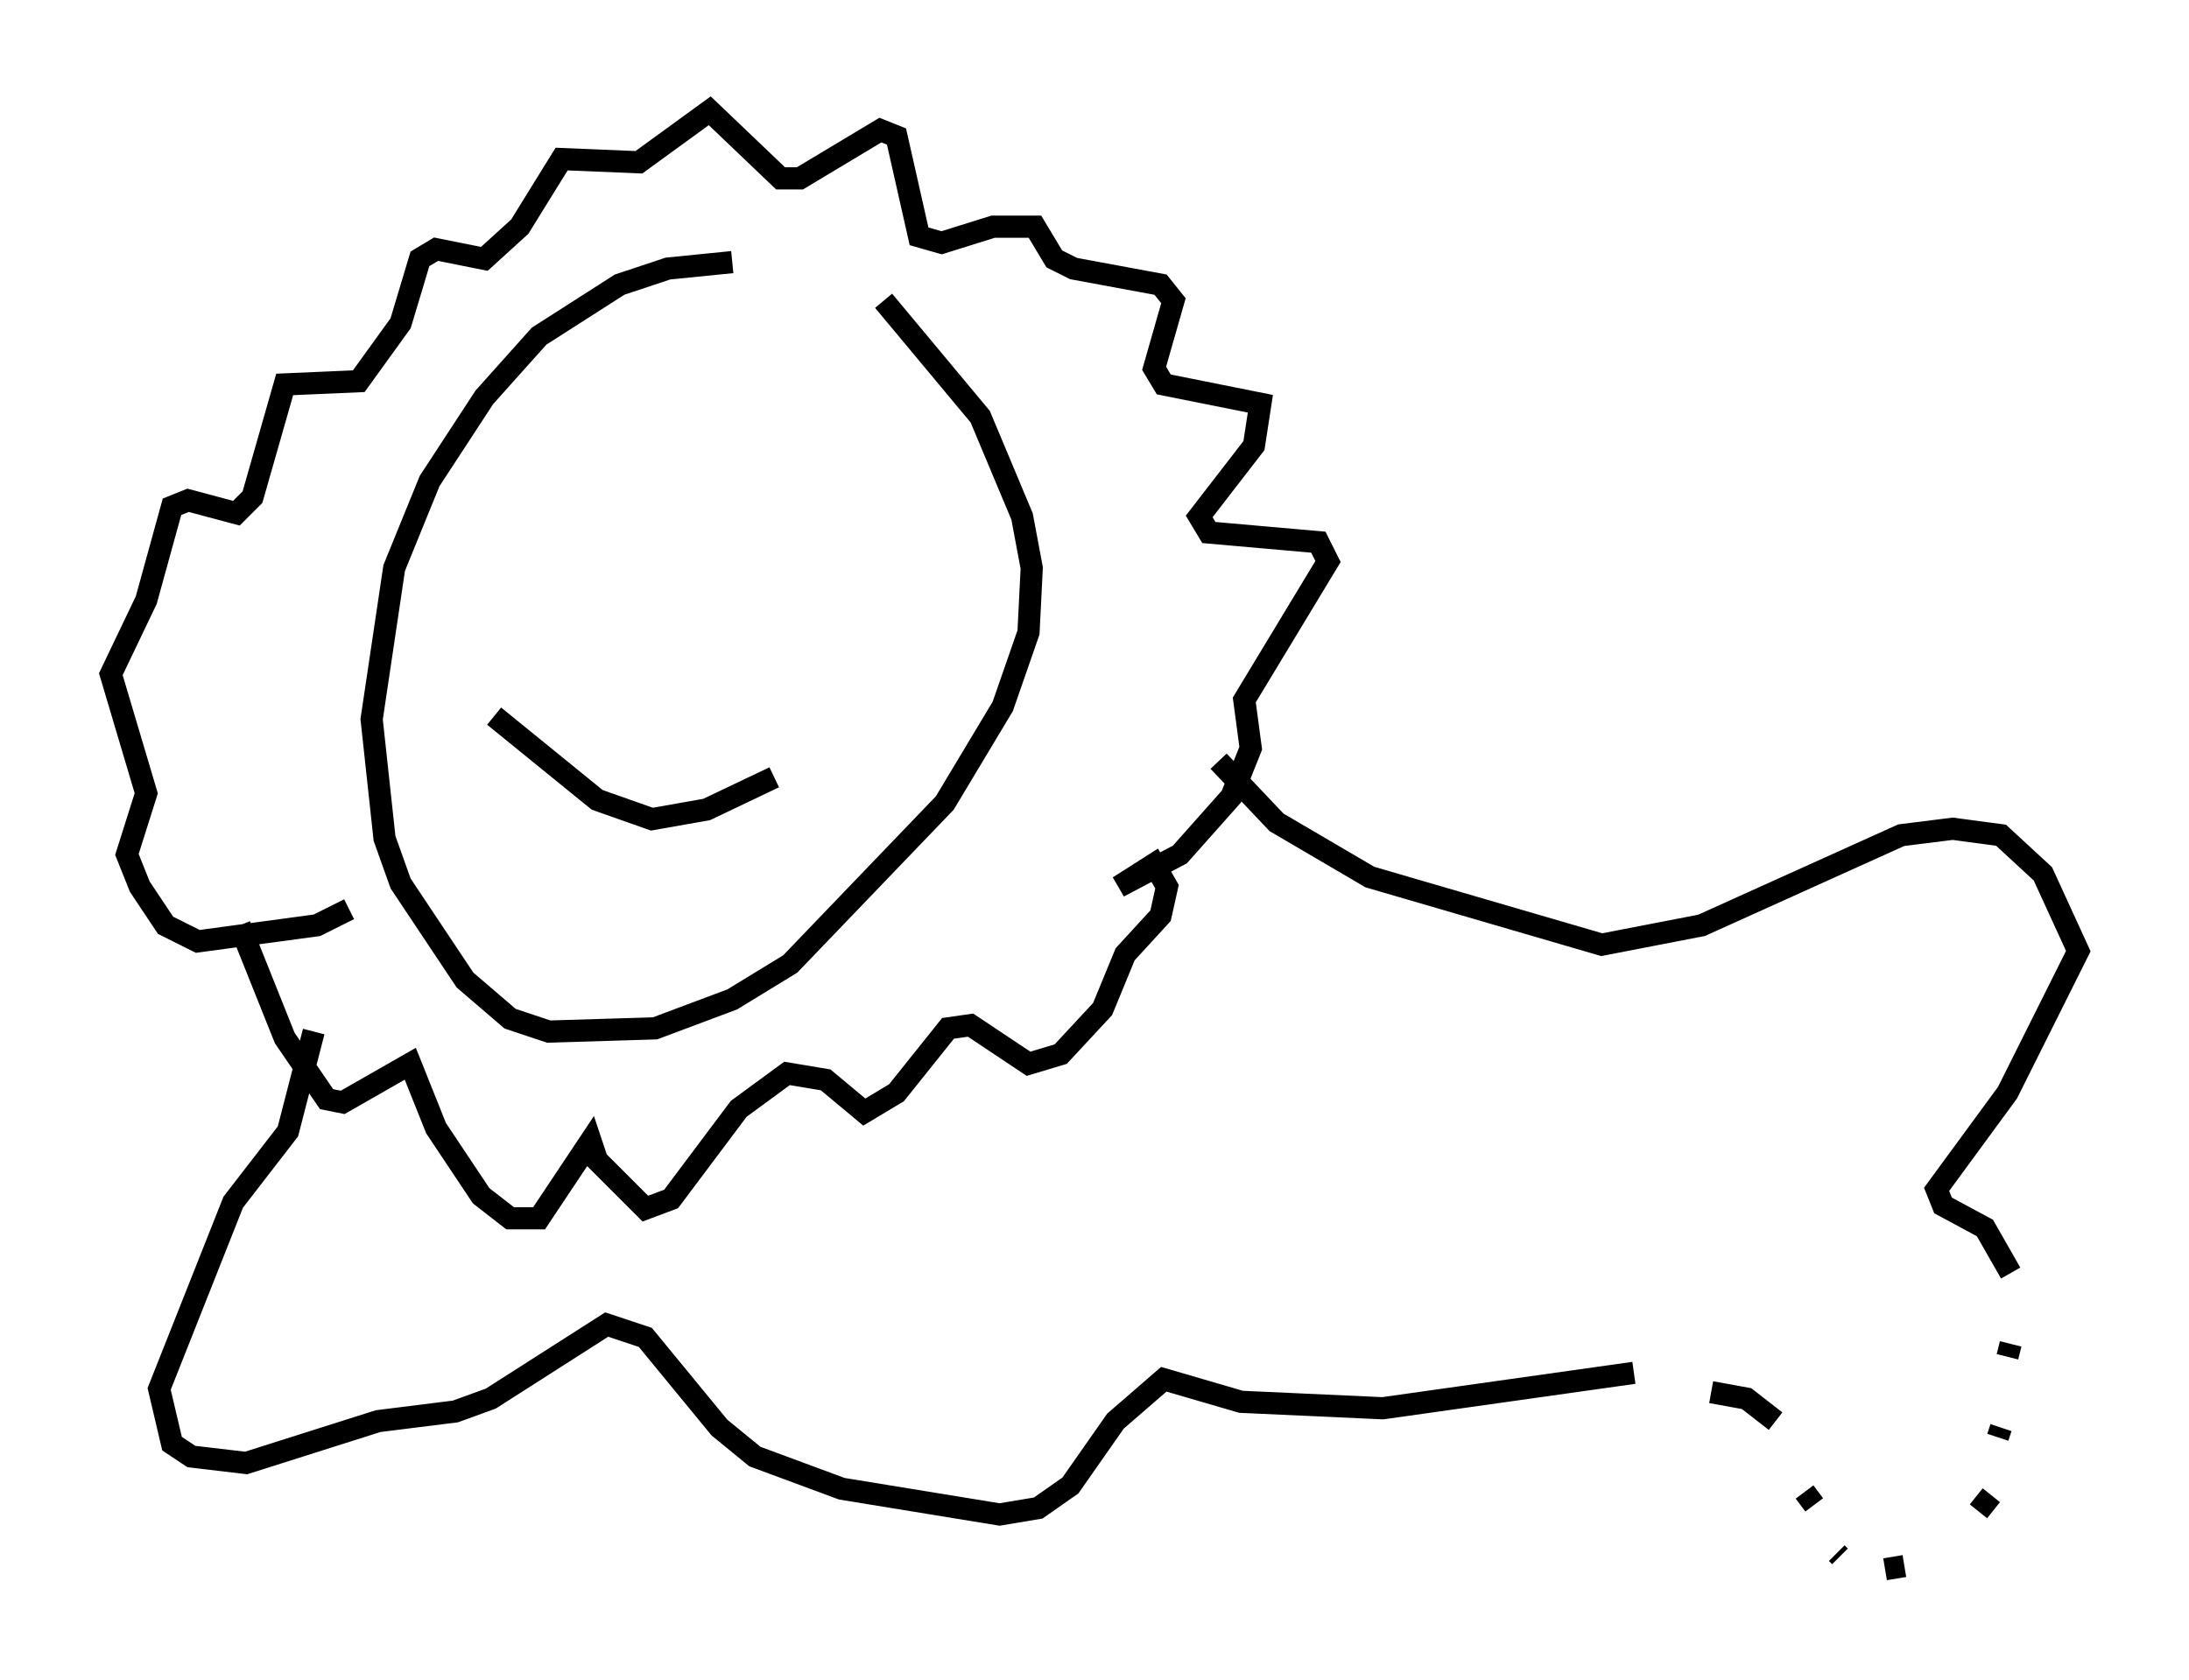 <?xml version="1.0" encoding="utf-8" ?>
<svg baseProfile="full" height="75.799" version="1.1" width="98.748" xmlns="http://www.w3.org/2000/svg" xmlns:ev="http://www.w3.org/2001/xml-events" xmlns:xlink="http://www.w3.org/1999/xlink"><defs /><rect fill="white" height="75.799" width="98.748" x="0" y="0" /><path d="M35.357, 12.698 m-2.324, -0.872 l-2.905, 0.291 -2.179, 0.726 l-3.631, 2.324 -2.469, 2.76 l-2.469, 3.777 -1.598, 3.922 l-1.017, 6.827 0.581, 5.374 l0.726, 2.034 2.905, 4.358 l2.034, 1.743 1.743, 0.581 l4.793, -0.145 3.486, -1.307 l2.615, -1.598 6.972, -7.263 l2.615, -4.358 1.162, -3.341 l0.145, -2.905 -0.436, -2.324 l-1.888, -4.503 -4.358, -5.229 m-24.112, 27.452 l-1.453, 0.726 -5.374, 0.726 l-1.453, -0.726 -1.162, -1.743 l-0.581, -1.453 0.872, -2.76 l-1.598, -5.374 1.598, -3.341 l1.162, -4.212 0.726, -0.291 l2.179, 0.581 0.726, -0.726 l1.453, -5.084 3.341, -0.145 l1.888, -2.615 0.872, -2.905 l0.726, -0.436 2.179, 0.436 l1.598, -1.453 1.888, -3.05 l3.486, 0.145 3.196, -2.324 l3.196, 3.05 0.872, 0.0 l3.631, -2.179 0.726, 0.291 l1.017, 4.503 1.017, 0.291 l2.324, -0.726 1.888, 0.0 l0.872, 1.453 0.872, 0.436 l3.922, 0.726 0.581, 0.726 l-0.872, 3.05 0.436, 0.726 l4.358, 0.872 -0.291, 1.888 l-2.469, 3.196 0.436, 0.726 l4.939, 0.436 0.436, 0.872 l-3.777, 6.246 0.291, 2.179 l-0.872, 2.179 -2.324, 2.615 l-2.76, 1.453 1.598, -1.017 l0.581, 1.017 -0.291, 1.307 l-1.598, 1.743 -1.017, 2.469 l-1.888, 2.034 -1.453, 0.436 l-2.615, -1.743 -1.017, 0.145 l-2.324, 2.905 -1.453, 0.872 l-1.743, -1.453 -1.743, -0.291 l-2.179, 1.598 -3.05, 4.067 l-1.162, 0.436 -2.179, -2.179 l-0.291, -0.872 -2.324, 3.486 l-1.307, 0.0 -1.307, -1.017 l-2.034, -3.05 -1.162, -2.905 l-3.05, 1.743 -0.726, -0.145 l-1.888, -2.76 -2.034, -5.084 m3.341, 4.793 l-1.162, 4.503 -2.469, 3.196 l-3.341, 8.425 0.581, 2.469 l0.872, 0.581 2.469, 0.291 l5.955, -1.888 3.486, -0.436 l1.598, -0.581 5.229, -3.341 l1.743, 0.581 3.341, 4.067 l1.598, 1.307 3.922, 1.453 l7.117, 1.162 1.743, -0.291 l1.453, -1.017 2.034, -2.905 l2.179, -1.888 3.486, 1.017 l6.391, 0.291 11.33, -1.598 m3.486, 0.872 l1.598, 0.291 1.307, 1.017 m1.307, 3.196 l0.436, 0.581 m1.017, 2.179 l0.145, 0.145 m2.034, 0.581 l0.872, -0.145 m3.341, -2.469 l0.581, -0.726 m0.291, -2.615 l0.145, -0.436 m0.291, -3.196 l0.145, -0.581 m0.0, -3.196 l-1.162, -2.034 -1.888, -1.017 l-0.291, -0.726 3.196, -4.358 l3.196, -6.391 -1.598, -3.486 l-1.888, -1.743 -2.179, -0.291 l-2.324, 0.291 -9.006, 4.067 l-4.503, 0.872 -10.458, -3.05 l-4.212, -2.469 -2.615, -2.76 m-28.614, -11.62 l0.0, 0.0 m7.989, 2.905 l0.0, 0.0 m-12.056, 6.682 l4.648, 3.777 2.469, 0.872 l2.469, -0.436 3.05, -1.453 " fill="none" stroke="black" stroke-width="1" /></svg>